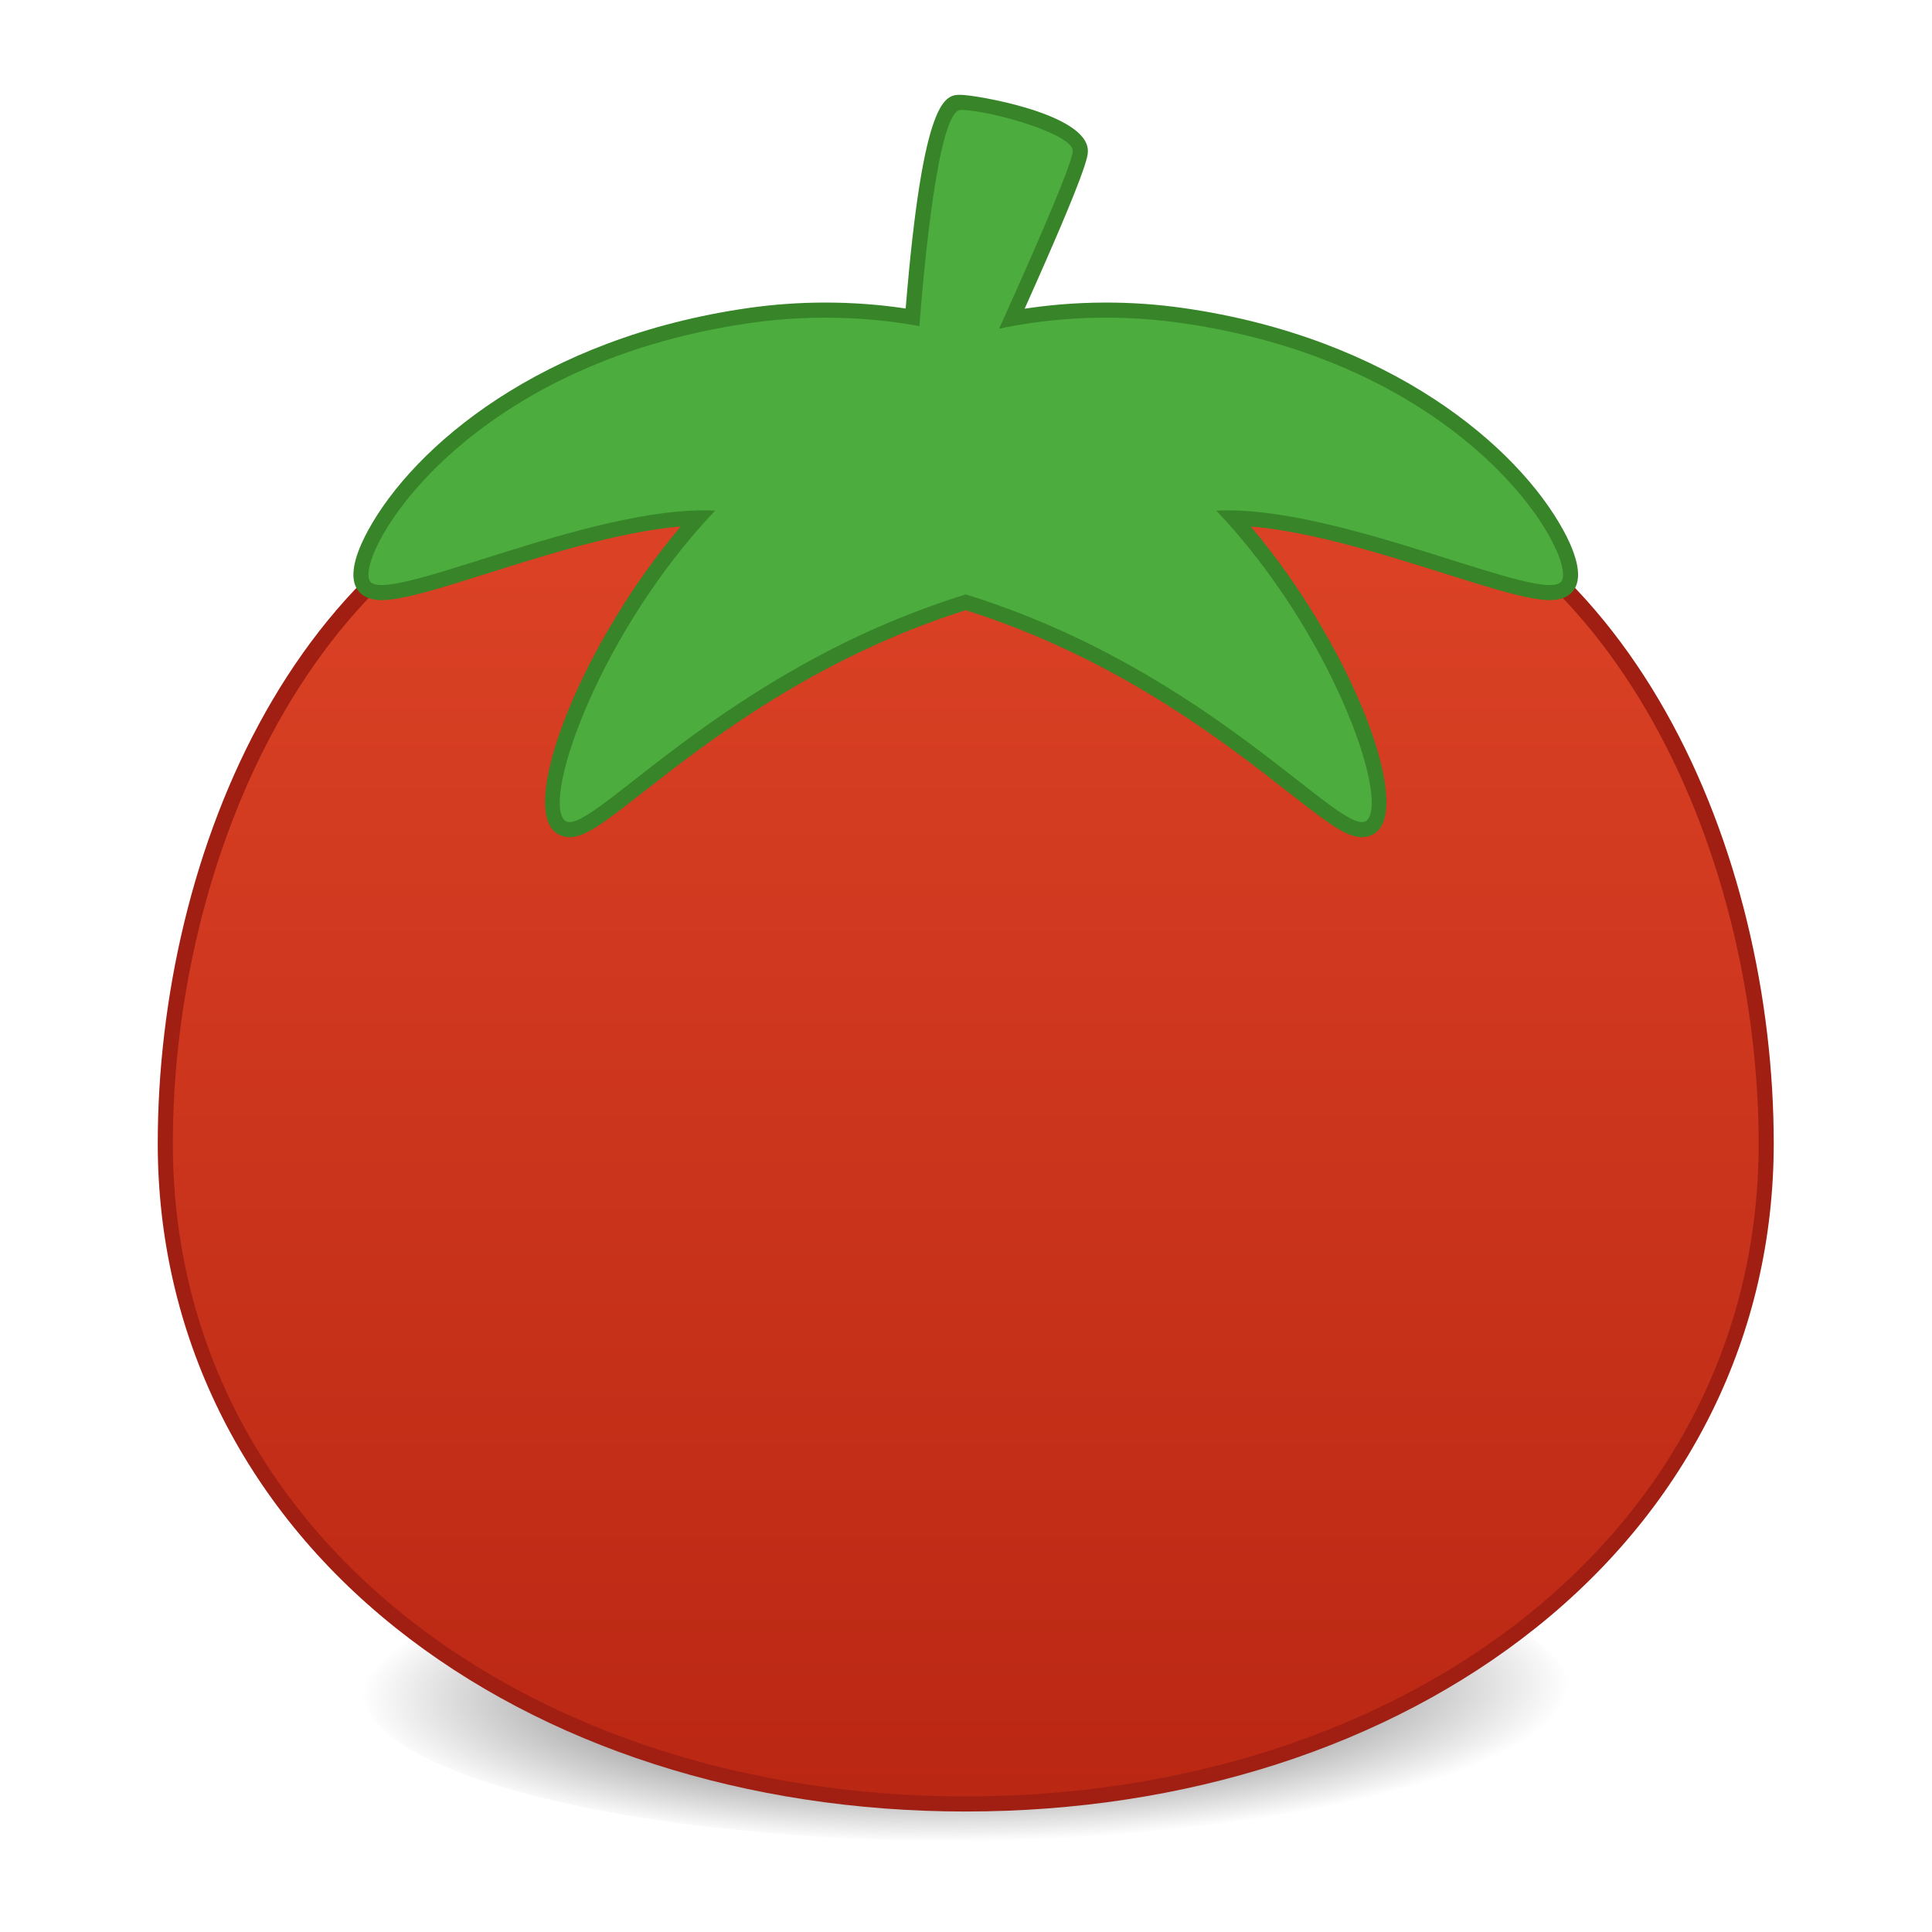 <?xml version="1.0" encoding="UTF-8"?>
<svg width="24" height="24" version="1.1" viewBox="0 0 170.67 170.67" xml:space="preserve" xmlns="http://www.w3.org/2000/svg" xmlns:cc="http://creativecommons.org/ns#" xmlns:dc="http://purl.org/dc/elements/1.1/" xmlns:rdf="http://www.w3.org/1999/02/22-rdf-syntax-ns#" xmlns:xlink="http://www.w3.org/1999/xlink"><defs><clipPath id="clipPath18"><path d="m0 128h128v-128h-128z"/></clipPath><linearGradient id="linearGradient102" x2="1" gradientTransform="matrix(-4.2e-6 -95.676 -95.676 4.2e-6 64 105)" gradientUnits="userSpaceOnUse"><stop stop-color="#e04628" offset="0"/><stop stop-color="#ba2713" offset="1"/></linearGradient><clipPath id="clipPath112"><path d="m0 128h128v-128h-128z"/></clipPath><radialGradient id="radialGradient1006" cx="85.333" cy="149.33" r="53.333" gradientTransform="matrix(1 -.013 .003 .25 -.499 113.14)" gradientUnits="userSpaceOnUse"><stop offset="0"/><stop stop-opacity="0" offset="1"/></radialGradient></defs><ellipse cx="85.333" cy="149.33" rx="53.333" ry="13.333" fill="url(#radialGradient1006)" opacity=".9" stroke-width="1.333"/><g transform="matrix(1.333 0 0 -1.333 0 170.67)"><g clip-path="url(#clipPath18)"><g transform="translate(64,7.985)"><path d="m0 0c-14.529 0-27.946 4.322-37.779 12.17-10.168 8.115-15.767 19.513-15.767 32.095 0 19.164 9.236 41.735 29.507 46.157 6.942 4.97 14.146 7.093 24.039 7.093s17.097-2.123 24.039-7.093c20.271-4.422 29.507-26.993 29.507-46.157 0-12.582-5.6-23.98-15.767-32.095-9.833-7.848-23.25-12.17-37.779-12.17" fill="#a01f12"/></g></g></g><g transform="matrix(1.333 0 0 -1.333 0 170.67)"><path d="m40.375 97.474c-20-4.224-28.921-26.97-28.921-45.224 0-25.814 23.525-43.264 52.546-43.264 29.02 0 52.546 17.45 52.546 43.264 0 18.254-8.921 41-28.921 45.224-7.125 5.151-14.408 7.026-23.625 7.026-9.216 0-16.5-1.875-23.625-7.026" fill="url(#linearGradient102)"/></g><g transform="matrix(1.333 0 0 -1.333 0 170.67)"><g clip-path="url(#clipPath112)"><g transform="translate(90.257 72.555)"><path d="m0 0c-1.027 0-2.17 0.861-4.883 2.983-4.265 3.337-11.378 8.9-21.374 12.058-9.999-3.159-17.11-8.722-21.376-12.059-2.712-2.121-3.853-2.982-4.88-2.982-0.426 0-0.813 0.165-1.09 0.464-2.033 2.197 1.961 12.439 8.458 20.127-4.01-0.336-8.87-1.867-12.865-3.127-3.111-0.981-5.567-1.755-6.951-1.755-1.087 0-1.538 0.489-1.724 0.9-0.457 1.003 0.199 2.585 0.829 3.736 3.045 5.564 11.467 12.758 25.18 14.721 1.681 0.241 3.401 0.363 5.112 0.363 1.802 0 3.589-0.133 5.326-0.394 1.158 14.16 2.652 14.16 3.648 14.16 0.939 0 8.427-1.241 8.427-3.718 0-0.34 0-1.11-4.19-10.455 1.471 0.224 3.312 0.407 5.404 0.407 1.711 0 3.43-0.122 5.111-0.363 13.714-1.963 22.136-9.157 25.181-14.721 0.63-1.151 1.284-2.734 0.828-3.736-0.187-0.41-0.637-0.9-1.724-0.9-1.384 0-3.842 0.775-6.952 1.755-3.995 1.26-8.854 2.791-12.864 3.127 6.496-7.688 10.492-17.929 8.459-20.127-0.278-0.299-0.664-0.464-1.09-0.464" fill="#378429"/></g><g transform="translate(78.277 106.63)"><path d="m0 0c-5.231 0.749-9.59 0.152-12.066-0.379 1.562 3.454 4.882 10.895 4.882 11.779 0 1.157-5.593 2.719-7.426 2.719-1.504 0-2.447-10.539-2.738-14.327-2.562 0.473-6.537 0.876-11.207 0.208-19.012-2.722-26.078-15.212-25.24-17.053 0.837-1.842 14.678 5.043 22.909 4.616-7.575-7.979-11.436-18.948-10.003-20.496 1.432-1.548 10.222 9.874 26.612 14.945 16.389-5.071 25.178-16.493 26.612-14.945 1.433 1.548-2.428 12.517-10.004 20.496 8.232 0.427 22.072-6.458 22.909-4.616 0.838 1.841-6.227 14.331-25.24 17.053" fill="#4cad3e"/></g></g></g></svg>
